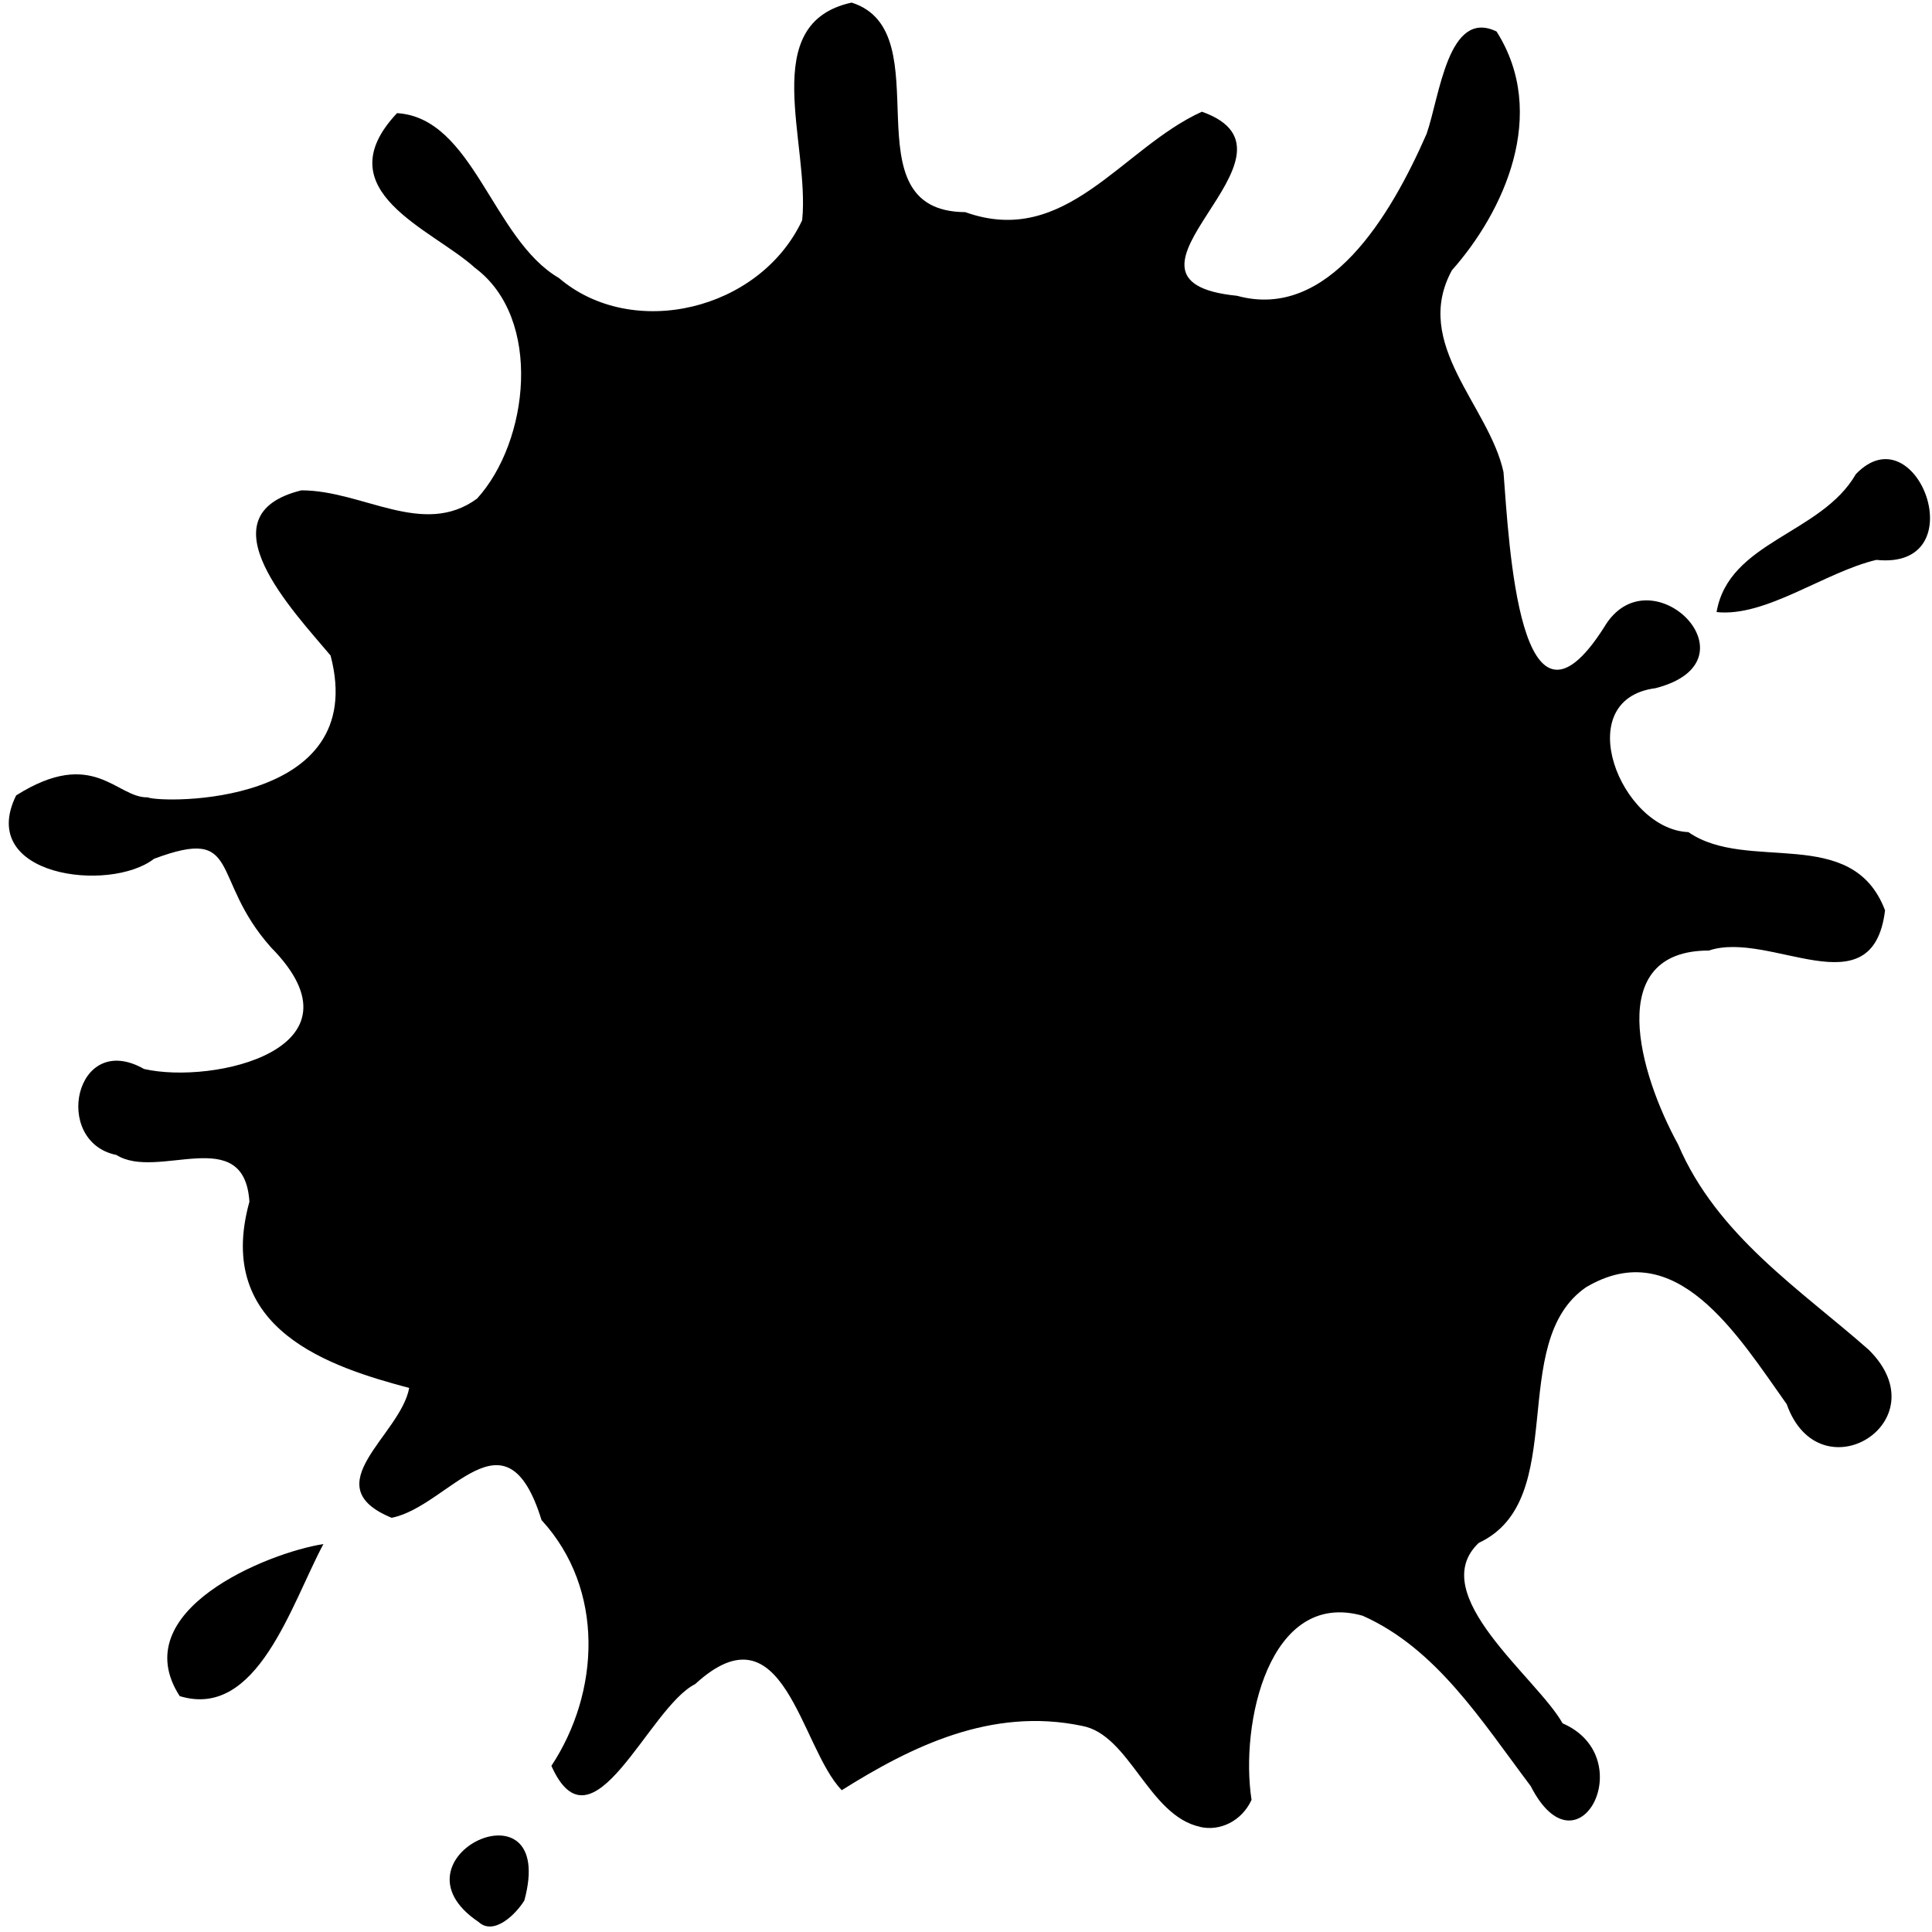 <?xml version="1.0" encoding="UTF-8"?>
<svg preserveAspectRatio="none" version="1.1" viewBox="0 0 100 100" xmlns="http://www.w3.org/2000/svg"> 
<path d="m24.77 99.48c-4.95-3.33 4.12-7.57 2.37-1.11-0.46 0.74-1.59 1.83-2.37 1.11zm37.36-4.92c-2.69-0.57-3.65-4.78-6.13-5.23-4.69-0.98-8.83 1.07-12.43 3.33-2.15-2.2-2.98-9.72-7.59-5.49-2.42 1.21-5.32 8.98-7.44 4.23 2.51-3.8 2.78-9.14-0.51-12.72-1.86-6.02-4.79-0.7-7.76-0.12-4.04-1.66 0.46-4.26 0.91-6.72-4.01-1.07-10.12-2.98-8.27-9.64-0.27-4.1-4.744-1.07-6.887-2.42-3.342-0.68-2.144-6.48 1.432-4.45 3.575 0.82 11.755-1.04 6.575-6.29-3.21-3.6-1.45-6.31-6.055-4.59-2.302 1.78-9.206 0.91-7.139-3.28 4.01-2.53 5.189 0.14 6.805 0.1 0.696 0.31 11.539 0.51 9.469-7.34-1.9-2.27-6.72-7.27-1.51-8.55 3.18 0 6.3 2.47 9.09 0.43 2.69-2.95 3.42-9.33-0.11-11.95-2.19-2-7.82-3.973-4.03-8.004 3.96 0.243 4.93 6.524 8.38 8.534 3.79 3.24 10.39 1.7 12.59-2.99 0.41-4.006-2.36-10.191 2.56-11.266 4.76 1.506-0.33 10.806 5.88 10.846 5.22 1.87 8.09-3.31 12.25-5.198 6.17 2.186-6.01 8.748 1.82 9.528 4.73 1.3 7.95-4.14 9.81-8.38 0.68-1.944 1.11-6.512 3.62-5.301 2.71 4.263 0.38 9.331-2.31 12.361-2.08 3.82 1.92 7 2.67 10.44 0.29 3.7 0.82 14.93 5.2 8.05 2.35-4.02 8.19 1.72 2.67 3.14-4.48 0.58-1.81 7.31 1.7 7.45 3.07 2.13 8.48-0.43 10.18 4.05-0.64 5.22-5.94 1.01-9.12 2.08-5.45 0-3.61 6.36-1.59 10.04 2.01 4.72 6.36 7.53 9.86 10.62 3.78 3.72-2.54 7.61-4.24 2.82-2.55-3.59-5.73-8.82-10.39-6.05-4.14 2.86-0.78 11-5.55 13.23-2.81 2.66 3.02 6.98 4.34 9.34 4.07 1.76 0.81 8.07-1.65 3.25-2.56-3.4-4.88-7.12-8.7-8.82-4.85-1.37-6.36 5.6-5.75 9.53-0.51 1.11-1.65 1.64-2.67 1.4zm-52.829-6.77c-2.853-4.42 4.549-7.42 7.439-7.87-1.67 3.12-3.42 9.1-7.439 7.87zm79.549-56.11c0.63-3.67 5.41-4.02 7.21-7.14 3.16-3.29 6.24 4.98 1.06 4.44-2.65 0.62-5.73 2.98-8.27 2.7z" stroke-width=".22"/>
</svg>
